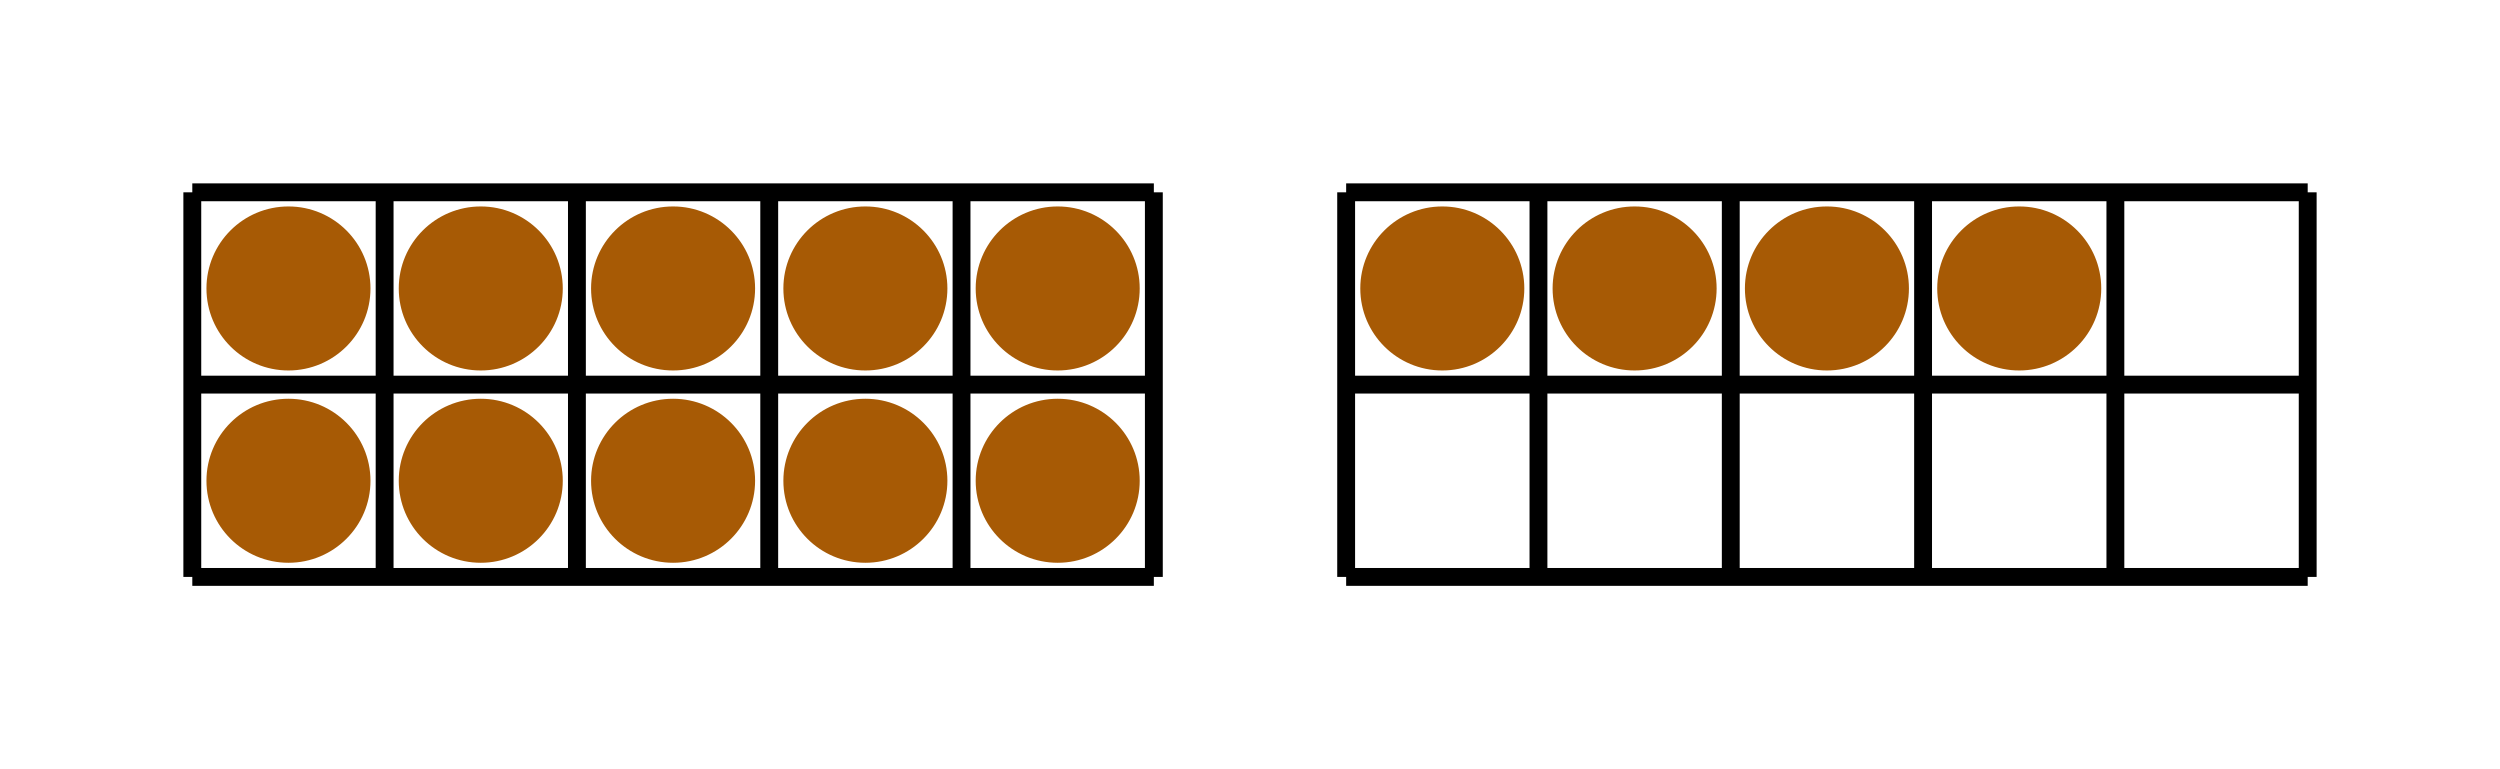 <svg xmlns="http://www.w3.org/2000/svg" width="280" height="86.154" viewBox="0 0 280 86.154"><path fill="none" stroke="#000" d="M21.538 64.615h107.693M21.538 43.077h107.693M21.538 21.538h107.693M21.538 64.615V21.54M43.077 64.615V21.54M64.615 64.615V21.54M86.154 64.615V21.54M107.692 64.615V21.54M129.231 64.615V21.54" stroke-width="2"/><ellipse cx="32.308" cy="32.308" rx="8.185" ry="8.185" fill="#a75a05" stroke="#a75a05" stroke-width="2" stroke-dasharray="0"/><ellipse cx="53.846" cy="32.308" rx="8.185" ry="8.185" fill="#a75a05" stroke="#a75a05" stroke-width="2" stroke-dasharray="0"/><ellipse cx="75.385" cy="32.308" rx="8.185" ry="8.185" fill="#a75a05" stroke="#a75a05" stroke-width="2" stroke-dasharray="0"/><ellipse cx="96.923" cy="32.308" rx="8.185" ry="8.185" fill="#a75a05" stroke="#a75a05" stroke-width="2" stroke-dasharray="0"/><ellipse cx="118.462" cy="32.308" rx="8.185" ry="8.185" fill="#a75a05" stroke="#a75a05" stroke-width="2" stroke-dasharray="0"/><ellipse cx="32.308" cy="53.846" rx="8.185" ry="8.185" fill="#a75a05" stroke="#a75a05" stroke-width="2" stroke-dasharray="0"/><ellipse cx="53.846" cy="53.846" rx="8.185" ry="8.185" fill="#a75a05" stroke="#a75a05" stroke-width="2" stroke-dasharray="0"/><ellipse cx="75.385" cy="53.846" rx="8.185" ry="8.185" fill="#a75a05" stroke="#a75a05" stroke-width="2" stroke-dasharray="0"/><ellipse cx="96.923" cy="53.846" rx="8.185" ry="8.185" fill="#a75a05" stroke="#a75a05" stroke-width="2" stroke-dasharray="0"/><ellipse cx="118.462" cy="53.846" rx="8.185" ry="8.185" fill="#a75a05" stroke="#a75a05" stroke-width="2" stroke-dasharray="0"/><path fill="none" stroke="#000" d="M150.769 64.615h107.693M150.769 43.077h107.693M150.769 21.538h107.693M150.769 64.615V21.54M172.308 64.615V21.54M193.846 64.615V21.54M215.385 64.615V21.54M236.923 64.615V21.54M258.462 64.615V21.54" stroke-width="2"/><ellipse cx="161.538" cy="32.308" rx="8.185" ry="8.185" fill="#a75a05" stroke="#a75a05" stroke-width="2" stroke-dasharray="0"/><ellipse cx="183.077" cy="32.308" rx="8.185" ry="8.185" fill="#a75a05" stroke="#a75a05" stroke-width="2" stroke-dasharray="0"/><ellipse cx="204.615" cy="32.308" rx="8.185" ry="8.185" fill="#a75a05" stroke="#a75a05" stroke-width="2" stroke-dasharray="0"/><ellipse cx="226.154" cy="32.308" rx="8.185" ry="8.185" fill="#a75a05" stroke="#a75a05" stroke-width="2" stroke-dasharray="0"/></svg>
